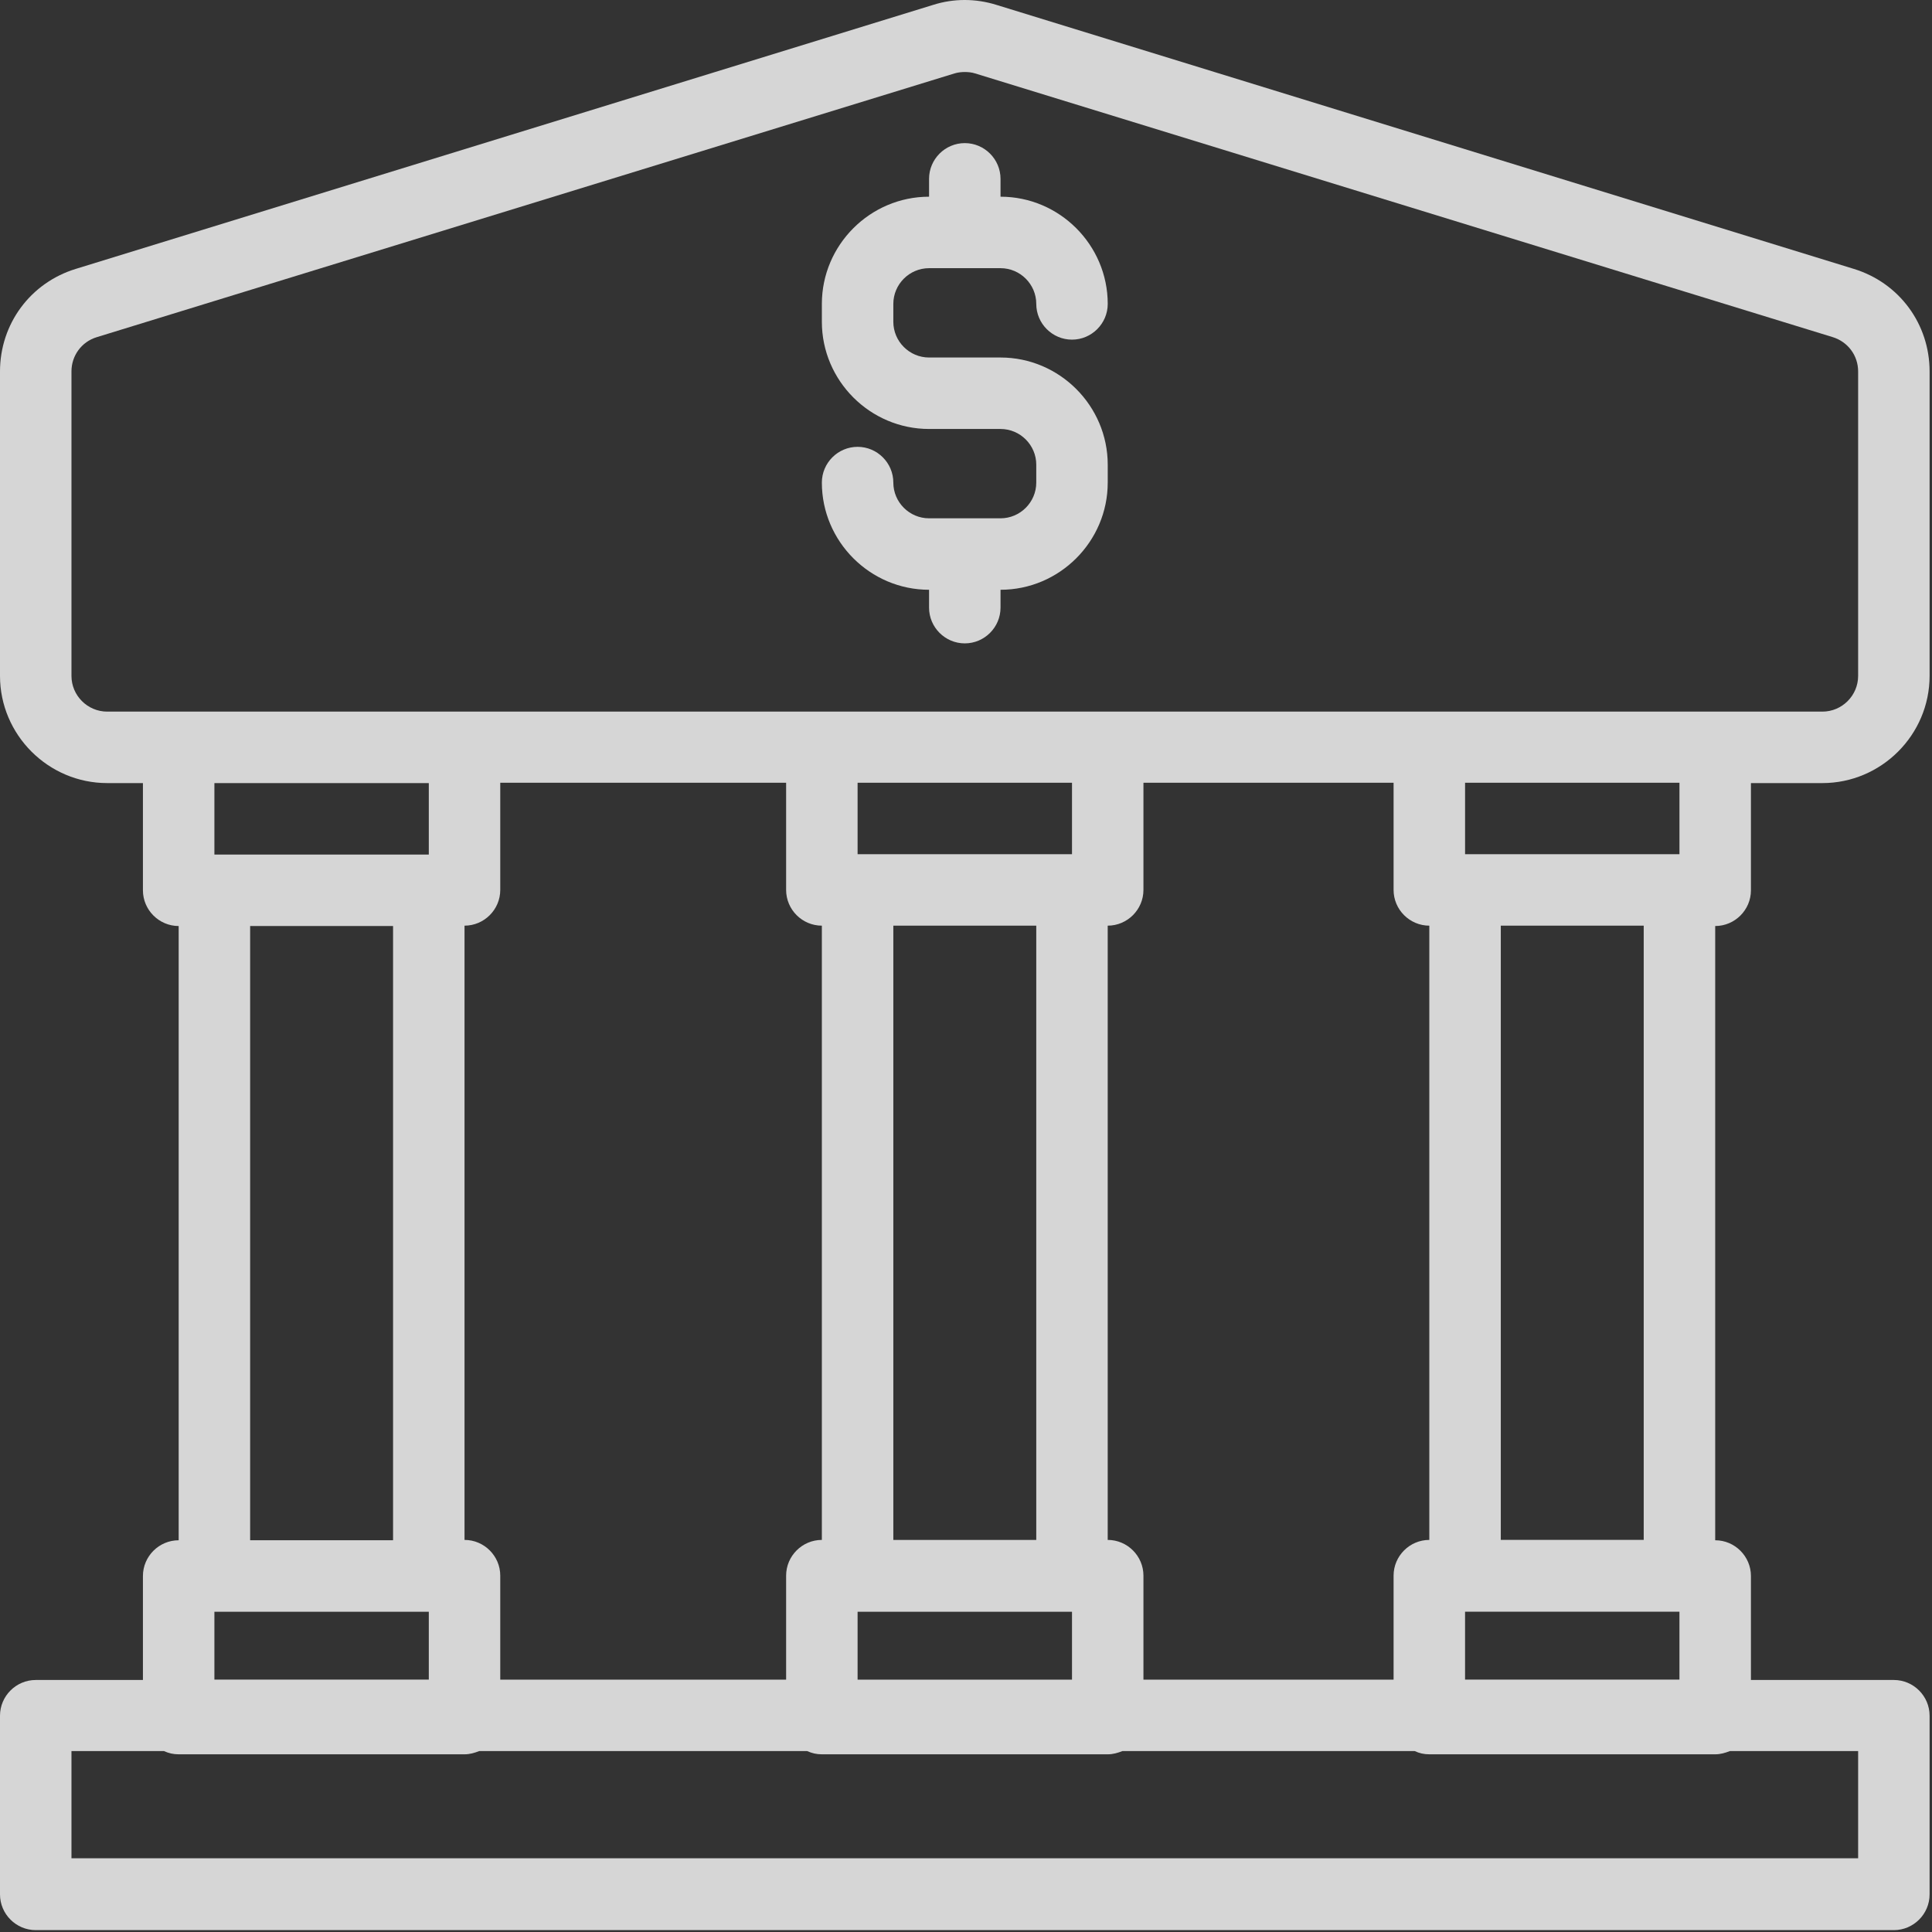 <svg width="192" height="192" viewBox="0 0 192 192" fill="none" xmlns="http://www.w3.org/2000/svg">
<rect x="0" y="0" width="192" height="192" fill="#333333" stroke="none"/>
<path d="M174.006 88.476V77.822H181.108C186.967 77.822 191.761 73.028 191.761 67.169V36.914C191.761 32.191 188.743 28.108 184.233 26.723L99.006 0.479C96.946 -0.16 94.78 -0.16 92.756 0.479L7.528 26.723C3.018 28.108 0 32.191 0 36.914V67.169C0 73.028 4.794 77.822 10.653 77.822H14.204V88.476C14.204 90.429 15.803 92.027 17.756 92.027V153.07C15.803 153.07 14.204 154.668 14.204 156.621V166.955H3.551C1.598 166.955 0 168.553 0 170.506V188.262C0 190.215 1.598 191.813 3.551 191.813H188.21C190.163 191.813 191.761 190.215 191.761 188.262V170.506C191.761 168.553 190.163 166.955 188.21 166.955H174.006V156.621C174.006 154.668 172.408 153.07 170.455 153.07V92.027C172.408 92.027 174.006 90.429 174.006 88.476ZM166.903 84.889H145.597V77.787H166.903V84.889ZM142.044 153.035C140.091 153.035 138.493 154.633 138.493 156.586V166.92H113.634V156.586C113.634 154.633 112.036 153.035 110.083 153.035V91.991C112.036 91.991 113.634 90.393 113.634 88.44V77.787H138.493V88.44C138.493 90.393 140.091 91.991 142.044 91.991V153.035ZM49.715 166.92V156.586C49.715 154.633 48.117 153.035 46.164 153.035V91.991C48.117 91.991 49.715 90.393 49.715 88.44V77.787H78.124V88.44C78.124 90.393 79.722 91.991 81.675 91.991V153.035C79.722 153.035 78.124 154.633 78.124 156.586V166.92H49.715ZM88.778 153.035V91.991H102.983V153.035H88.778ZM106.534 84.889H85.227V77.787H106.534V84.889ZM85.227 166.921V160.174H106.534V166.921H85.227ZM7.102 67.169V36.914C7.102 35.352 8.097 33.967 9.624 33.505L94.851 7.298C95.206 7.192 95.561 7.156 95.881 7.156C96.2 7.156 96.591 7.192 96.91 7.298L182.138 33.505C183.629 33.967 184.659 35.316 184.659 36.914V67.169C184.659 69.122 183.061 70.72 181.108 70.72H10.653C8.7 70.72 7.102 69.122 7.102 67.169ZM42.614 77.822V84.924H21.307V77.822H42.614ZM24.858 92.027H39.062V153.07H24.858V92.027ZM21.307 160.172H42.614V166.919H21.307V160.172ZM184.659 184.674H7.102V174.021H16.3C16.761 174.234 17.223 174.341 17.756 174.341H46.165C46.697 174.341 47.159 174.199 47.621 174.021H80.221C80.682 174.234 81.144 174.341 81.677 174.341H110.086C110.618 174.341 111.08 174.199 111.542 174.021H140.59C141.051 174.234 141.513 174.341 142.045 174.341H170.455C170.987 174.341 171.449 174.199 171.91 174.021H184.659L184.659 184.674ZM145.595 166.919V160.171H166.902V166.919H145.595ZM163.351 153.034H149.147V91.99H163.351V153.034Z" fill="white" fill-opacity="0.8"/>
<path d="M99.431 51.509H92.329C90.376 51.509 88.778 49.911 88.778 47.958C88.778 46.004 87.18 44.406 85.227 44.406C83.274 44.406 81.676 46.004 81.676 47.958C81.676 53.817 86.47 58.611 92.329 58.611V60.386C92.329 62.34 93.927 63.938 95.88 63.938C97.834 63.938 99.431 62.34 99.431 60.386V58.611C105.291 58.611 110.085 53.817 110.085 47.958V46.182C110.085 40.323 105.291 35.529 99.431 35.529H92.329C90.376 35.529 88.778 33.931 88.778 31.977V30.202C88.778 28.249 90.376 26.651 92.329 26.651H99.431C101.385 26.651 102.983 28.249 102.983 30.202C102.983 32.155 104.581 33.753 106.534 33.753C108.487 33.753 110.085 32.155 110.085 30.202C110.085 24.343 105.291 19.548 99.431 19.548V17.773C99.431 15.82 97.834 14.222 95.88 14.222C93.927 14.222 92.329 15.82 92.329 17.773V19.548C86.47 19.548 81.676 24.343 81.676 30.202V31.977C81.676 37.837 86.47 42.631 92.329 42.631H99.431C101.385 42.631 102.983 44.229 102.983 46.182V47.958C102.983 49.911 101.385 51.509 99.431 51.509Z" fill="white" fill-opacity="0.8"/>
</svg>
